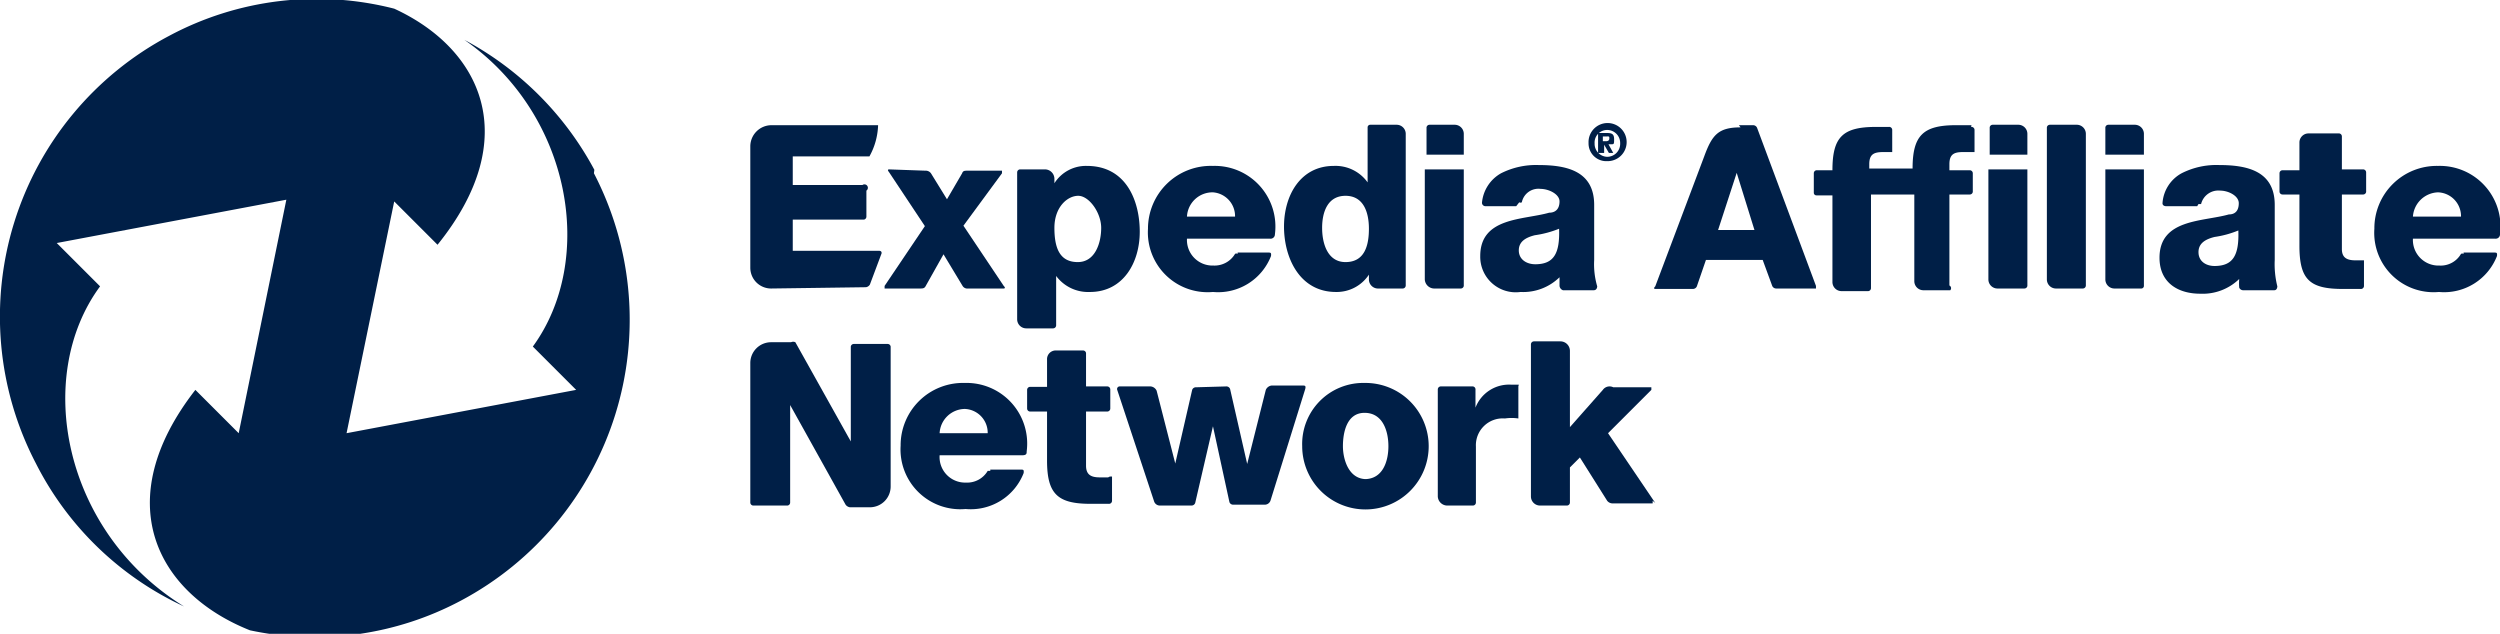 <svg xmlns="http://www.w3.org/2000/svg" viewBox="0 0 57.71 14.63"><defs><style>.cls-1{fill:#001f47;}</style></defs><title>logo-EAN</title><g id="Layer_2" data-name="Layer 2"><g id="Layer_1-2" data-name="Layer 1"><path class="cls-1" d="M13.72,3.92a7.31,7.31,0,0,0-3-3C13.2,2.64,13.76,6,12.3,8l1,1L8,10,9.1,4.65l1,1c2-2.48,1-4.53-1-5.45A7.22,7.22,0,0,0,3.9.83,7.33,7.33,0,0,0,.83,10.7,7.24,7.24,0,0,0,4.25,14C1.46,12.28.77,8.7,2.31,6.61l-1-1,5.3-1L5.51,10l-1-1c-2,2.57-.9,4.69,1.26,5.55a7.17,7.17,0,0,0,4.86-.68,7.34,7.34,0,0,0,3.08-9.87"/><path class="cls-1" d="M25.09,3.83a.86.86,0,0,0-.75.4h0v-.1a.22.22,0,0,0-.21-.22h-.58a.07.07,0,0,0-.07.07V7.37a.21.21,0,0,0,.21.21h.62a.07.07,0,0,0,.07-.07V6.37h0a.92.92,0,0,0,.78.37c.77,0,1.15-.68,1.15-1.39S26,3.83,25.09,3.83m-.21,2.22c-.41,0-.54-.31-.54-.79s.3-.74.55-.74.53.39.53.74-.14.79-.54.79"/><path class="cls-1" d="M28.31,8.92A.09.09,0,0,1,28.4,9l.39,1.71h0L29.22,9a.17.17,0,0,1,.13-.1h.72c.05,0,.08,0,.06.08l-.8,2.57a.14.14,0,0,1-.13.1h-.73a.09.09,0,0,1-.09-.06L28,9.84h0l-.41,1.77a.09.09,0,0,1-.09.06h-.73a.14.14,0,0,1-.13-.1L25.79,9a.06.06,0,0,1,.06-.08h.71a.17.17,0,0,1,.14.1l.43,1.68h0L27.52,9a.09.09,0,0,1,.09-.06Z"/><path class="cls-1" d="M31.5,8.84a1.46,1.46,0,1,1-1.44,1.46A1.41,1.41,0,0,1,31.5,8.84m0,2.22c.42,0,.55-.41.55-.76s-.13-.77-.55-.77S31,10,31,10.3s.13.76.54.76"/><path class="cls-1" d="M17.8,6.66a.48.48,0,0,1-.48-.48V3.37a.49.49,0,0,1,.48-.48h2.47a0,0,0,0,1,0,0,1.58,1.58,0,0,1-.2.72l-.05,0H18.3v.66h1.61A.06.06,0,0,1,20,4.4V5a.07.07,0,0,1-.06.07H18.3v.72h2s.06,0,.05.06l-.27.72a.13.13,0,0,1-.09.06Z"/><path class="cls-1" d="M40.14,2.89h.33a.1.1,0,0,1,.09.06L41.92,6.6a0,0,0,0,1,0,.06H41a.1.1,0,0,1-.09-.06L40.69,6H39.38l-.21.61a.1.1,0,0,1-.09.06h-.87s-.06,0,0-.06l1.13-3c.18-.49.32-.67.84-.67m-.53,2.37h.85l-.41-1.32h0l-.43,1.32Z"/><path class="cls-1" d="M17.32,8.38a.48.48,0,0,1,.48-.48h.46a.12.12,0,0,1,.1,0l1.28,2.29V8a.07.07,0,0,1,.07-.06h.78a.07.07,0,0,1,.07.06v3.23a.48.48,0,0,1-.48.48h-.46a.15.15,0,0,1-.1-.06l-1.28-2.3V11.6a.07.07,0,0,1-.06.07h-.79a.07.07,0,0,1-.07-.07V8.38Z"/><path class="cls-1" d="M50.72,4.76H50s-.09,0-.08-.08A.85.85,0,0,1,50.36,4a1.77,1.77,0,0,1,.87-.19c.65,0,1.28.14,1.28.92V6a2.11,2.11,0,0,0,.06.61s0,.09-.07.09h-.71a.1.1,0,0,1-.1-.06,1.2,1.2,0,0,1,0-.2,1.21,1.21,0,0,1-.9.34c-.52,0-.94-.26-.94-.83,0-.9,1-.83,1.6-1,.15,0,.23-.09.23-.26s-.24-.29-.43-.29a.41.41,0,0,0-.44.31s0,0-.06,0m.37,1.43c.43,0,.57-.25.55-.82a2.28,2.28,0,0,1-.55.15c-.2.05-.37.14-.37.35s.17.32.37.32"/><path class="cls-1" d="M49.49,3.91V6.6a.06.06,0,0,1-.06.06h-.62a.21.21,0,0,1-.21-.21V3.91Zm0-.34V3.09a.21.21,0,0,0-.21-.21h-.61a.07.07,0,0,0-.07.06v.63Z"/><path class="cls-1" d="M46.8,3.91V6.6a.07.07,0,0,1-.07.06h-.62a.21.21,0,0,1-.21-.21V3.91Zm0-.34V3.09a.21.21,0,0,0-.22-.21H46a.07.07,0,0,0-.07.06v.63Z"/><path class="cls-1" d="M48.15,3.09a.21.21,0,0,0-.22-.21h-.61a.07.07,0,0,0-.07.06V6.45a.21.21,0,0,0,.21.21h.62a.07.07,0,0,0,.07-.07V3.09Z"/><path class="cls-1" d="M56.87,5.83h.7c.06,0,.08,0,.07.08a1.31,1.31,0,0,1-1.34.83,1.37,1.37,0,0,1-1.49-1.46,1.44,1.44,0,0,1,1.47-1.45,1.4,1.4,0,0,1,1.43,1.58.1.1,0,0,1-.11.1H55.7a.59.59,0,0,0,.61.62.54.54,0,0,0,.5-.27.07.07,0,0,1,.06,0M56.81,5a.55.55,0,0,0-.53-.56A.6.6,0,0,0,55.7,5Z"/><path class="cls-1" d="M28.57,5.83h.7c.06,0,.08,0,.07.08A1.31,1.31,0,0,1,28,6.74a1.38,1.38,0,0,1-1.5-1.46A1.45,1.45,0,0,1,28,3.83a1.4,1.4,0,0,1,1.43,1.58.1.1,0,0,1-.11.1H27.4a.59.59,0,0,0,.61.62.55.55,0,0,0,.5-.27.06.06,0,0,1,.06,0M28.51,5A.55.55,0,0,0,28,4.44.59.59,0,0,0,27.4,5Z"/><path class="cls-1" d="M35,4.76h-.71a.08.08,0,0,1-.08-.08A.87.87,0,0,1,34.65,4a1.79,1.79,0,0,1,.87-.19c.65,0,1.28.14,1.28.92V6a1.82,1.82,0,0,0,.07.61s0,.09-.08.09h-.71A.12.12,0,0,1,36,6.6l0-.2a1.2,1.2,0,0,1-.9.34.82.82,0,0,1-.93-.83c0-.9,1-.83,1.59-1,.15,0,.24-.09.24-.26s-.25-.29-.44-.29a.39.39,0,0,0-.43.31.06.06,0,0,1-.06,0m.37,1.43c.43,0,.57-.25.55-.82a2.37,2.37,0,0,1-.56.15c-.2.05-.37.14-.37.35s.18.32.38.32"/><path class="cls-1" d="M33.79,3.91V6.6a.07.07,0,0,1-.07.06H33.1a.22.22,0,0,1-.21-.21V3.91Zm0-.34V3.09a.21.21,0,0,0-.21-.21H33a.07.07,0,0,0-.07.06v.63Z"/><path class="cls-1" d="M32.25,2.88h-.62a.06.06,0,0,0-.06.06V4.21h0a.91.91,0,0,0-.78-.38c-.77,0-1.15.68-1.15,1.4S30,6.74,30.84,6.74a.89.89,0,0,0,.76-.4h0v.11a.21.21,0,0,0,.2.21h.58a.07.07,0,0,0,.07-.07V3.09a.21.21,0,0,0-.21-.21M31.06,6.05c-.41,0-.54-.42-.54-.79s.13-.74.54-.74.54.37.54.76-.1.77-.54.77"/><path class="cls-1" d="M22.86,10.84h.7c.06,0,.08,0,.07.08a1.31,1.31,0,0,1-1.34.83,1.38,1.38,0,0,1-1.5-1.46,1.44,1.44,0,0,1,1.48-1.45,1.4,1.4,0,0,1,1.43,1.58c0,.05,0,.09-.11.09h-1.9a.59.59,0,0,0,.61.63.55.55,0,0,0,.5-.27s0,0,.06,0M22.8,10a.55.55,0,0,0-.53-.56.59.59,0,0,0-.58.56Z"/><path class="cls-1" d="M35.06,8.88h-.17a.83.83,0,0,0-.83.53h0V9A.07.07,0,0,0,34,8.92h-.74a.07.07,0,0,0-.07.07v2.47a.22.22,0,0,0,.21.21H34a.07.07,0,0,0,.07-.07V10.31a.62.62,0,0,1,.67-.65,1.06,1.06,0,0,1,.31,0s0,0,0,0V8.92a0,0,0,0,0,0,0"/><path class="cls-1" d="M38.21,11.61,37.12,10l1-1s0-.06,0-.06h-.88A.19.19,0,0,0,37,9l-.76.86V8.1a.22.22,0,0,0-.22-.22h-.61a.07.07,0,0,0-.07.07v3.51a.21.21,0,0,0,.21.21h.62a.07.07,0,0,0,.07-.07v-.81l.23-.23.63,1a.16.16,0,0,0,.14.06h.91s0,0,0-.06"/><path class="cls-1" d="M45.51,2.89h-.36c-.76,0-1,.24-1,1h-1V3.79c0-.25.13-.28.34-.28h.19s0,0,0,0V3a.07.07,0,0,0-.08-.07H43.3c-.77,0-1,.24-1,1h-.37a.07.07,0,0,0-.06.07v.45a.06.06,0,0,0,.06.06h.37v2a.21.21,0,0,0,.2.21h.63a.07.07,0,0,0,.06-.07V4.49h1v2a.21.21,0,0,0,.21.21h.62A.07.07,0,0,0,45,6.59V4.49h.47a.07.07,0,0,0,.07-.06V4a.07.07,0,0,0-.07-.07H45V3.79c0-.25.13-.28.33-.28h.2s.05,0,.05,0V3a.07.07,0,0,0-.08-.07"/><path class="cls-1" d="M25.62,11s.05,0,.05,0v.56a.07.07,0,0,1-.08.07l-.42,0c-.76,0-1-.23-1-1V9.5h-.39a.07.07,0,0,1-.07-.07V9a.07.07,0,0,1,.07-.07h.39V8.3a.2.2,0,0,1,.2-.21H25a.07.07,0,0,1,.07.06v.77h.49a.07.07,0,0,1,.07.07v.44a.07.07,0,0,1-.07.07h-.49v1.25c0,.22.13.27.32.27h.19"/><path class="cls-1" d="M54.57,6s0,0,0,0V6.6a.07.07,0,0,1-.08.07l-.41,0c-.77,0-1-.22-1-1V4.49h-.39a.07.07,0,0,1-.07-.06V4a.07.07,0,0,1,.07-.07h.39V3.29a.21.21,0,0,1,.2-.21H54a.07.07,0,0,1,.06.07v.76h.49a.07.07,0,0,1,.07.07v.45a.07.07,0,0,1-.07.06h-.49V5.75c0,.21.13.26.32.26h.19"/><path class="cls-1" d="M20.52,3.91s-.05,0,0,.06l.83,1.25L20.42,6.6s0,.06,0,.06h.81c.07,0,.11,0,.14-.06l.41-.73.44.73a.13.13,0,0,0,.13.06h.82s.06,0,0-.06l-.93-1.39L23.13,4s0-.06,0-.06h-.79c-.07,0-.11,0-.13.06l-.35.6L21.49,4a.15.15,0,0,0-.13-.06Z"/><path class="cls-1" d="M36.67,3.3a.44.44,0,1,1,.43.42.41.41,0,0,1-.43-.42m.73,0A.3.3,0,0,0,37.1,3a.29.29,0,0,0-.29.31.3.3,0,0,0,.29.31.3.3,0,0,0,.3-.31M37,3.53h-.11V3.07h.17c.12,0,.2,0,.2.14s0,.12-.13.12l.11.2h-.1l-.11-.19h0v.19Zm.08-.27s.07,0,.07-.06,0-.05-.09-.05H37v.11Z"/></g></g></svg>